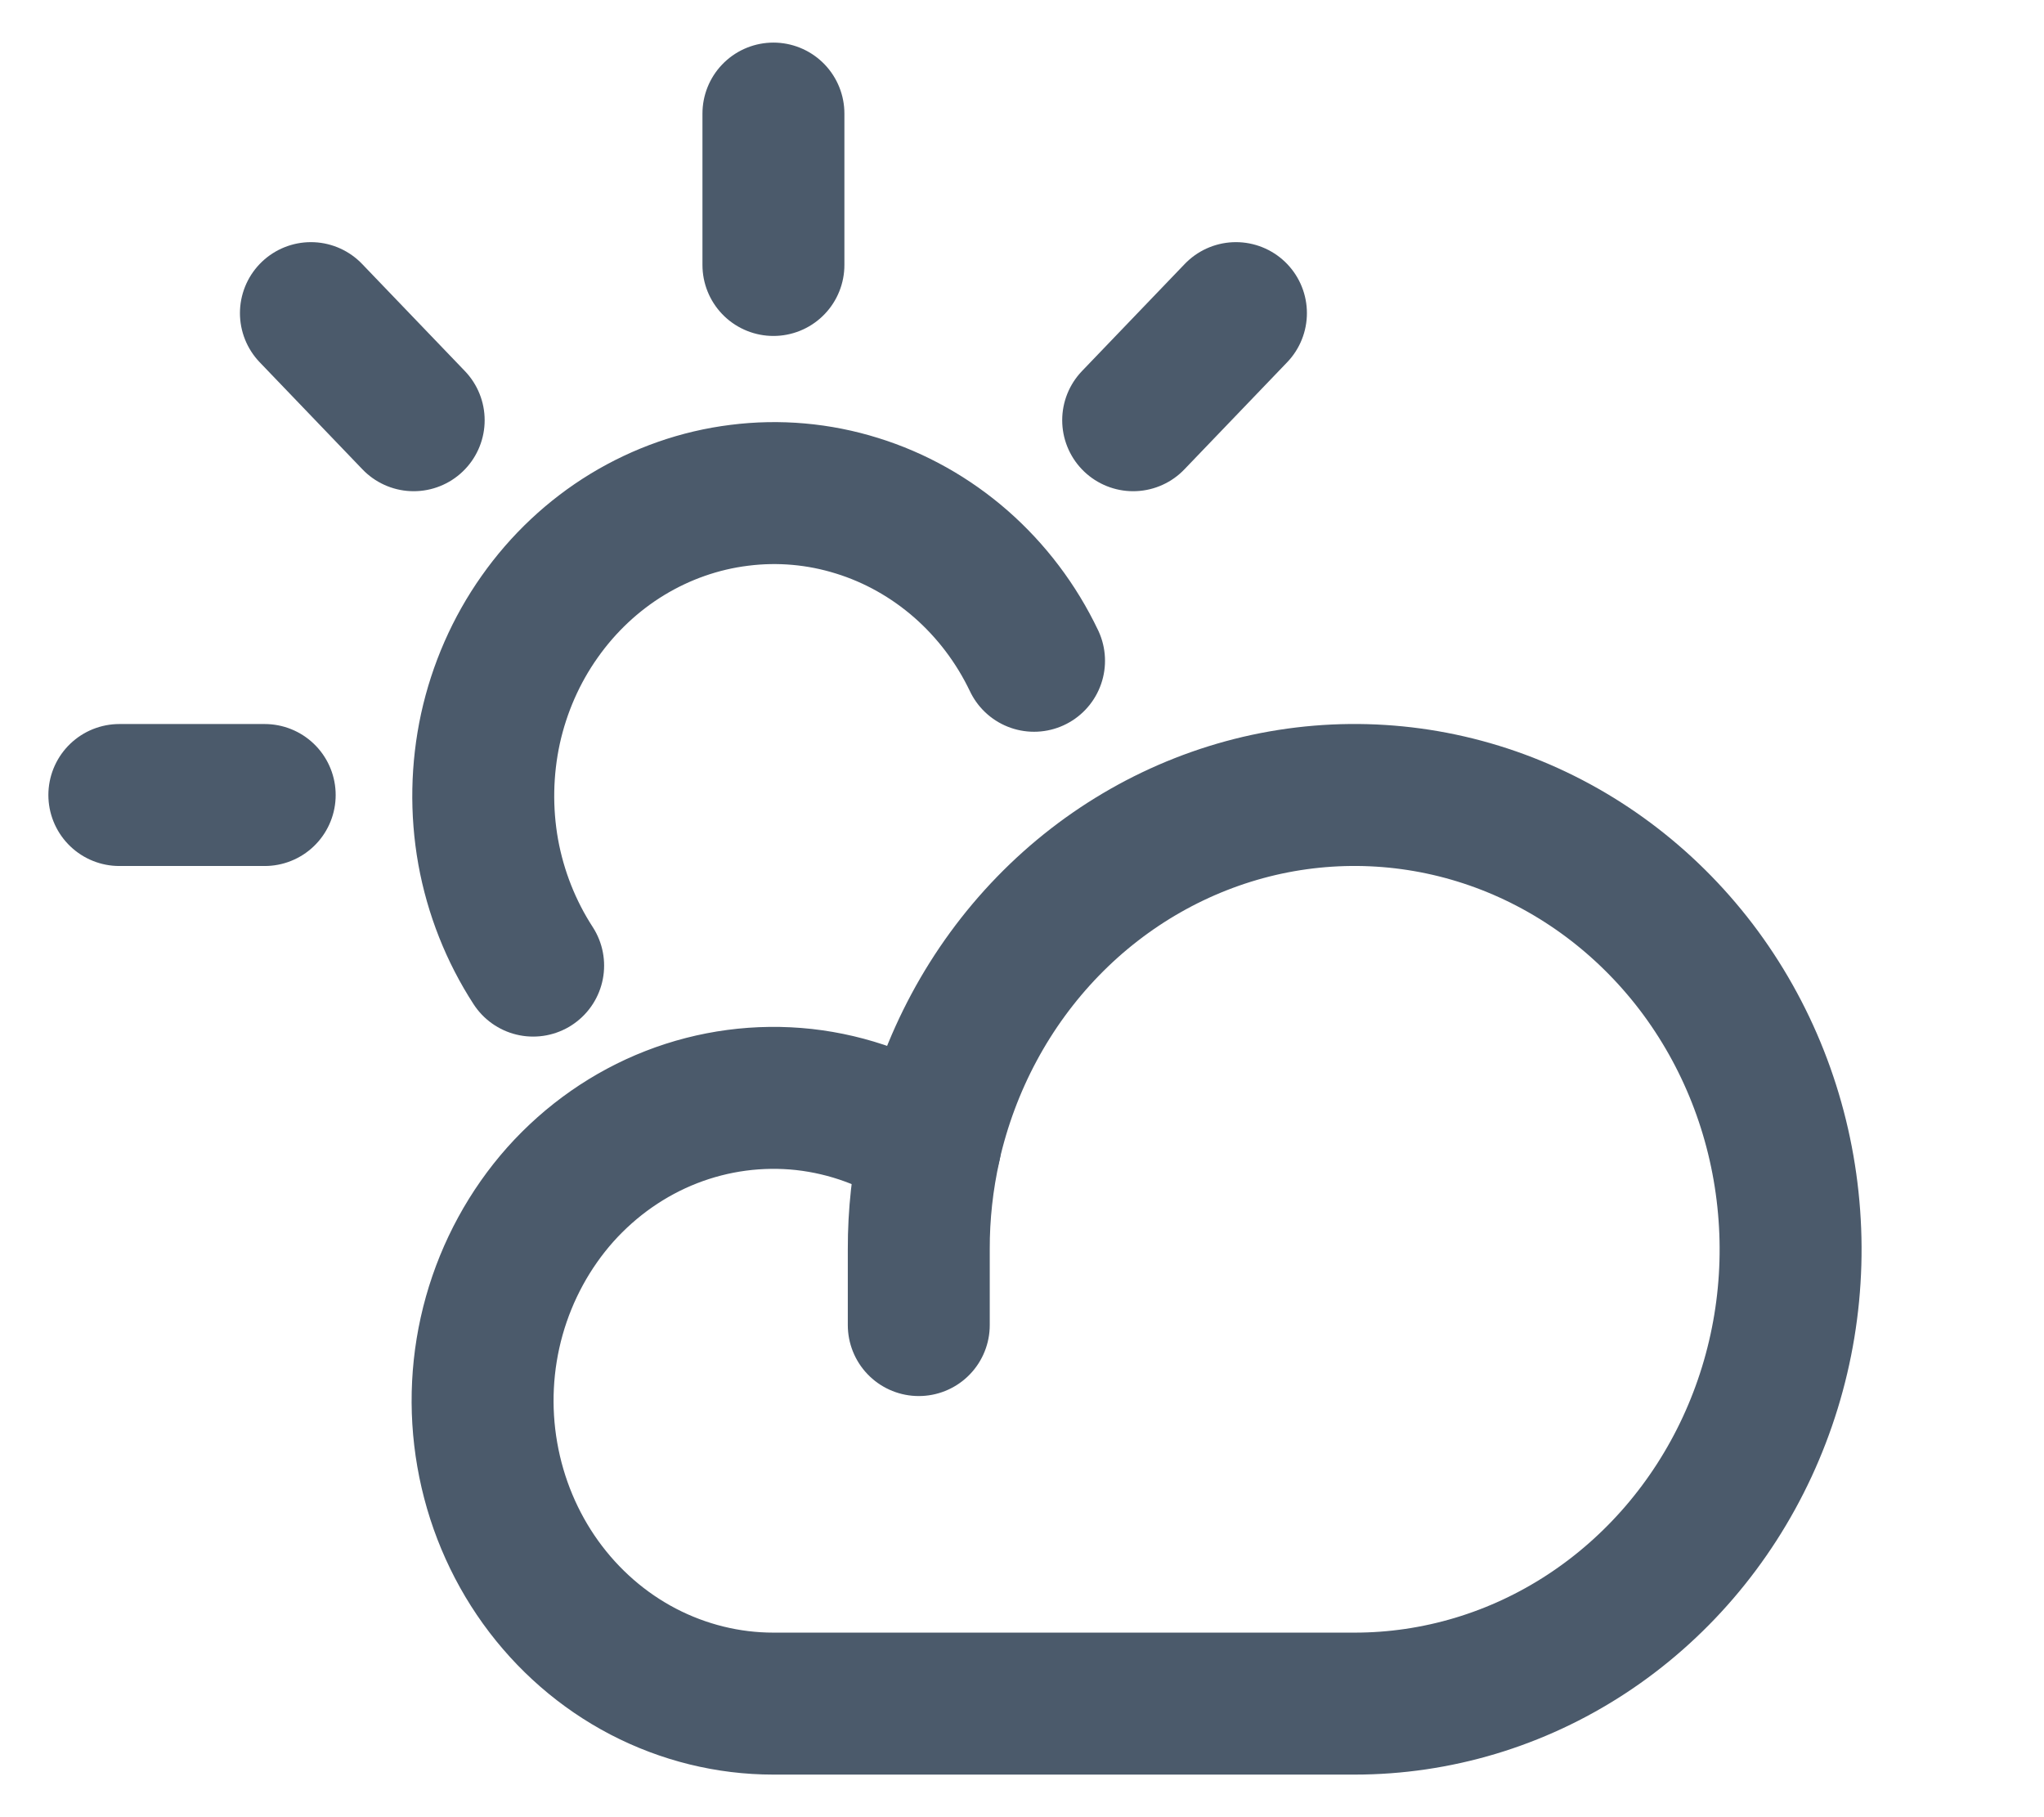 <svg xmlns="http://www.w3.org/2000/svg" width="18" height="16" viewBox="0 0 18 16" fill="none">
<g clip-path="url(#clip0_5440_129201)">
<path d="M11.93 15C12.651 15 13.359 14.788 13.97 14.388C14.581 13.988 15.072 13.417 15.386 12.74C15.7 12.063 15.825 11.308 15.745 10.56C15.666 9.813 15.386 9.104 14.938 8.515C14.489 7.926 13.89 7.48 13.21 7.229C12.529 6.978 11.795 6.932 11.09 7.096C10.386 7.261 9.74 7.628 9.227 8.157C8.714 8.686 8.355 9.355 8.19 10.087C7.855 9.864 7.475 9.725 7.08 9.681C6.684 9.638 6.284 9.691 5.912 9.836C5.54 9.981 5.205 10.215 4.934 10.518C4.664 10.822 4.465 11.187 4.353 11.584C4.241 11.982 4.22 12.401 4.291 12.808C4.362 13.216 4.523 13.601 4.761 13.932C5 14.264 5.309 14.533 5.664 14.718C6.02 14.903 6.412 15 6.81 15H11.93Z" stroke="#4B5A6B" stroke-width="1.25" stroke-linejoin="round"/>
<path d="M8.191 10.087C8.124 10.386 8.09 10.693 8.091 11V11.667M4.695 8.502C4.499 8.2 4.364 7.859 4.299 7.5C4.235 7.141 4.242 6.772 4.319 6.416C4.397 6.061 4.544 5.725 4.752 5.431C4.959 5.137 5.222 4.89 5.524 4.706C5.827 4.522 6.163 4.404 6.511 4.361C6.858 4.317 7.211 4.348 7.547 4.453C7.883 4.557 8.194 4.732 8.463 4.967C8.731 5.202 8.95 5.491 9.106 5.818M1.051 7H2.331M2.738 2.757L3.643 3.7M6.811 1V2.333M10.884 2.757L9.979 3.7" stroke="#4B5A6B" stroke-width="1.25" stroke-linecap="round" stroke-linejoin="round"/>
</g>
<defs>
<clipPath id="clip0_5440_129201">
<rect width="17" height="16" fill="white" transform="translate(0.09)"/>
</clipPath>
</defs>
</svg>